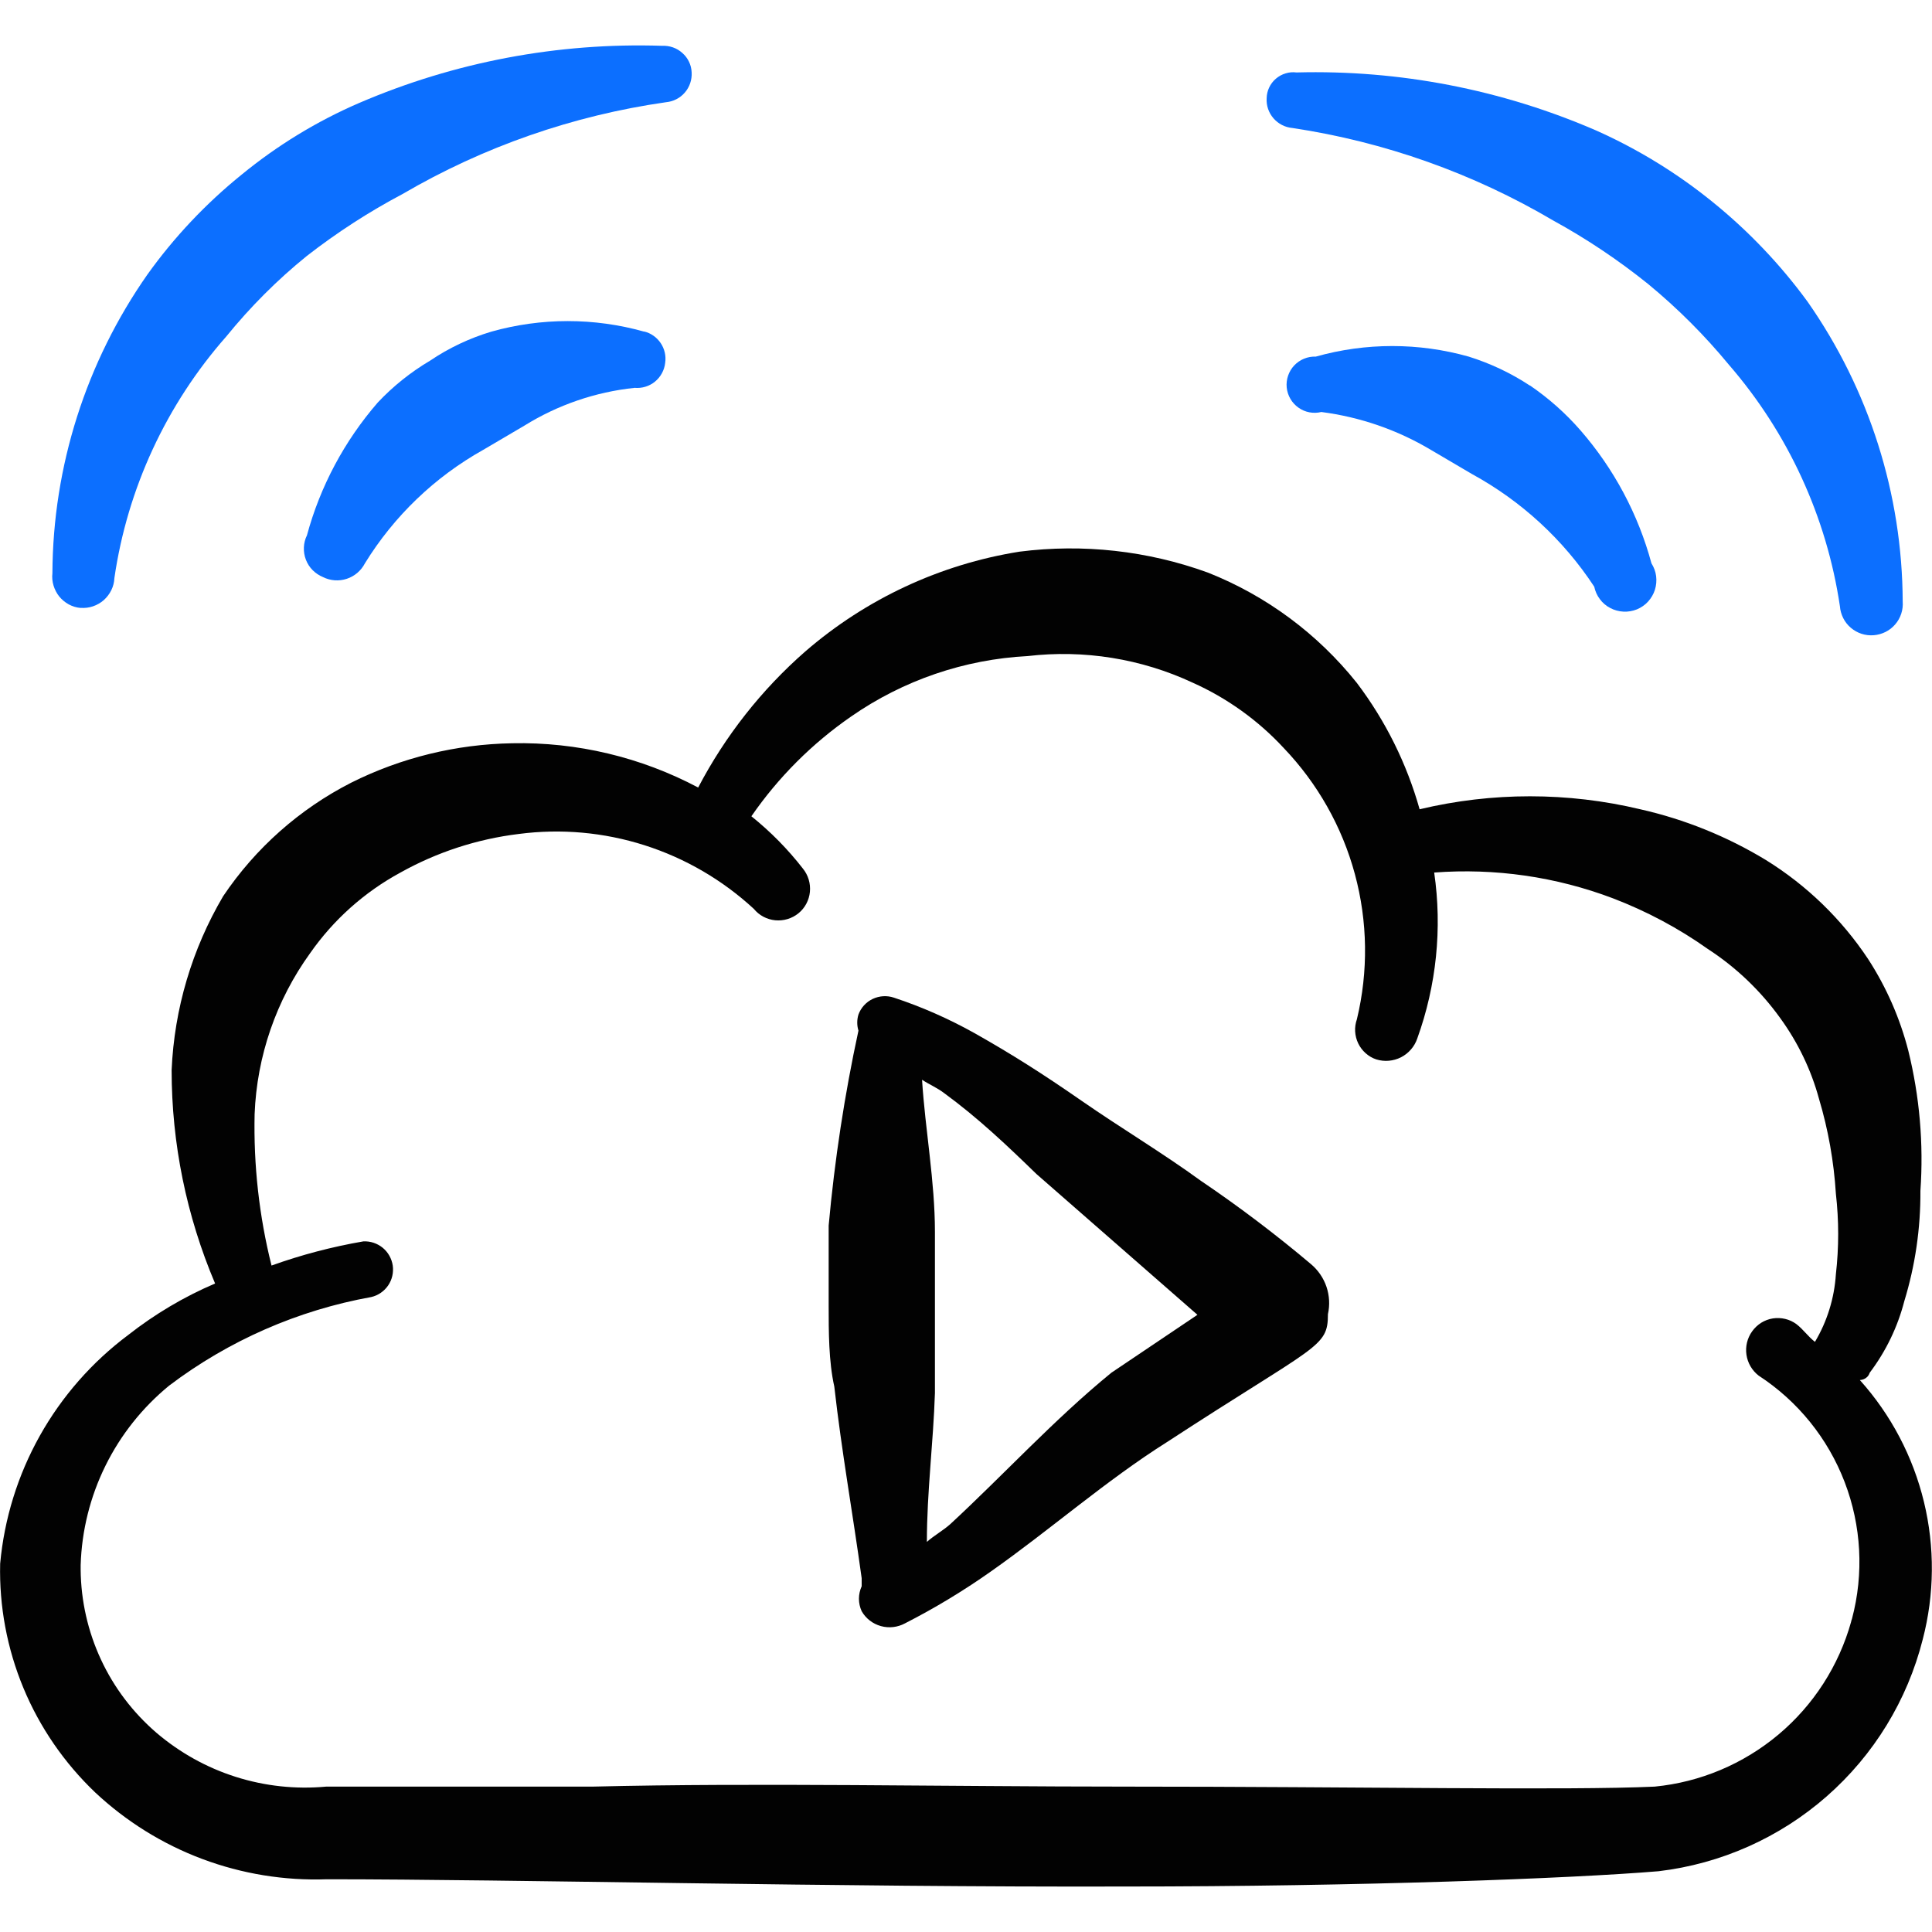 <svg xmlns="http://www.w3.org/2000/svg" fill="none" viewBox="0 0 24 24" id="Playlist-Cloud--Streamline-Freehand">
  <desc>
    Playlist Cloud Streamline Icon: https://streamlinehq.com
  </desc>
  <path fill="#020202" fill-rule="evenodd" d="M23.106 17.143s0.09 0 0.12 -0.09c0.201 -0.266 0.347 -0.568 0.43 -0.89 0.136 -0.444 0.203 -0.906 0.2 -1.37 0.041 -0.585 -0.01 -1.172 -0.15 -1.74 -0.104 -0.405 -0.273 -0.79 -0.5 -1.14 -0.33 -0.497 -0.763 -0.916 -1.27 -1.23 -0.483 -0.293 -1.01 -0.506 -1.56 -0.63 -0.901 -0.215 -1.84 -0.215 -2.741 0 -0.16 -0.568 -0.424 -1.1 -0.78 -1.57 -0.487 -0.61 -1.125 -1.083 -1.85 -1.37 -0.748 -0.272 -1.551 -0.361 -2.341 -0.26 -0.985 0.157 -1.907 0.587 -2.661 1.24 -0.544 0.476 -0.995 1.05 -1.33 1.69 -0.711 -0.377 -1.506 -0.567 -2.311 -0.55 -0.695 0.012 -1.379 0.179 -2 0.49 -0.641 0.327 -1.189 0.813 -1.59 1.41 -0.387 0.657 -0.607 1.399 -0.64 2.16 0 0.911 0.184 1.812 0.54 2.651 -0.387 0.165 -0.75 0.381 -1.08 0.64 -0.449 0.336 -0.823 0.762 -1.097 1.251 -0.274 0.489 -0.442 1.031 -0.493 1.589C-0.011 19.953 0.088 20.48 0.291 20.969c0.203 0.489 0.507 0.93 0.89 1.296 0.385 0.361 0.838 0.643 1.332 0.828 0.494 0.185 1.021 0.271 1.548 0.252 2.311 0 6.341 0.1 9.902 0.09 2.941 0 5.561 -0.1 6.641 -0.19 0.774 -0.092 1.502 -0.416 2.088 -0.93 0.586 -0.514 1.002 -1.194 1.193 -1.95 0.146 -0.559 0.151 -1.147 0.015 -1.708 -0.136 -0.562 -0.409 -1.082 -0.795 -1.512Zm-0.11 3.001c-0.153 0.548 -0.467 1.037 -0.903 1.403 -0.436 0.366 -0.972 0.592 -1.538 0.647 -1.08 0.05 -3.671 0 -6.582 0 -2.2 0 -4.571 -0.05 -6.612 0H4.052c-0.379 0.035 -0.761 -0.006 -1.123 -0.121 -0.363 -0.115 -0.698 -0.302 -0.987 -0.549 -0.291 -0.251 -0.526 -0.56 -0.688 -0.909 -0.162 -0.348 -0.248 -0.728 -0.252 -1.112v-0.06c0.013 -0.429 0.118 -0.85 0.308 -1.235 0.19 -0.385 0.46 -0.724 0.792 -0.996 0.739 -0.559 1.599 -0.936 2.511 -1.1 0.085 -0.02 0.16 -0.072 0.209 -0.144 0.049 -0.072 0.069 -0.16 0.057 -0.247 -0.013 -0.086 -0.057 -0.165 -0.125 -0.221 -0.068 -0.055 -0.154 -0.084 -0.241 -0.079 -0.388 0.067 -0.77 0.167 -1.14 0.3 -0.154 -0.615 -0.224 -1.247 -0.21 -1.881 0.028 -0.72 0.268 -1.416 0.69 -2 0.291 -0.416 0.674 -0.758 1.12 -1 0.454 -0.254 0.954 -0.417 1.47 -0.48 0.525 -0.069 1.059 -0.021 1.564 0.14 0.505 0.161 0.968 0.431 1.357 0.79 0.066 0.081 0.162 0.132 0.266 0.142 0.104 0.01 0.208 -0.021 0.289 -0.087 0.081 -0.066 0.132 -0.162 0.142 -0.266 0.01 -0.104 -0.021 -0.208 -0.087 -0.289 -0.187 -0.241 -0.402 -0.459 -0.64 -0.65 0.335 -0.485 0.755 -0.905 1.24 -1.24 0.646 -0.449 1.405 -0.709 2.191 -0.75 0.701 -0.082 1.411 0.032 2.05 0.33 0.427 0.191 0.812 0.467 1.13 0.81 0.422 0.441 0.727 0.98 0.886 1.569 0.159 0.589 0.168 1.208 0.025 1.802 -0.017 0.049 -0.025 0.1 -0.022 0.152 0.003 0.051 0.016 0.102 0.038 0.148 0.022 0.046 0.054 0.088 0.092 0.122 0.038 0.034 0.083 0.061 0.132 0.077 0.102 0.032 0.213 0.022 0.308 -0.026 0.095 -0.049 0.168 -0.133 0.202 -0.234 0.238 -0.659 0.311 -1.367 0.21 -2.061 0.755 -0.057 1.513 0.052 2.22 0.32 0.418 0.16 0.815 0.371 1.18 0.63 0.351 0.228 0.656 0.52 0.9 0.86 0.219 0.302 0.382 0.64 0.48 1 0.115 0.384 0.185 0.78 0.21 1.18 0.038 0.332 0.038 0.668 0 1 -0.019 0.297 -0.108 0.585 -0.26 0.84 -0.09 -0.07 -0.14 -0.15 -0.23 -0.22 -0.042 -0.031 -0.089 -0.053 -0.14 -0.065s-0.103 -0.014 -0.154 -0.006c-0.051 0.008 -0.1 0.027 -0.144 0.054 -0.044 0.028 -0.082 0.064 -0.112 0.106 -0.061 0.084 -0.086 0.189 -0.071 0.291 0.015 0.103 0.069 0.195 0.151 0.259 0.487 0.317 0.861 0.78 1.069 1.323 0.208 0.542 0.24 1.137 0.091 1.698l-0.01 0.03Z" clip-rule="evenodd" stroke-width="1"></path>
  <path fill="#020202" fill-rule="evenodd" d="M14.924 14.673c-0.48 -0.35 -1 -0.66 -1.49 -1 -0.49 -0.34 -0.87 -0.58 -1.33 -0.84 -0.319 -0.178 -0.654 -0.326 -1 -0.44 -0.086 -0.029 -0.18 -0.023 -0.263 0.016 -0.082 0.039 -0.146 0.109 -0.177 0.194 -0.02 0.065 -0.02 0.135 0 0.2 -0.173 0.798 -0.296 1.607 -0.37 2.421v1c0 0.31 0 0.69 0.07 1 0.09 0.8 0.23 1.58 0.34 2.381v0.1c-0.022 0.049 -0.034 0.102 -0.034 0.155 0 0.054 0.012 0.106 0.034 0.155 0.052 0.091 0.138 0.157 0.239 0.185 0.101 0.028 0.209 0.015 0.301 -0.035 0.368 -0.188 0.722 -0.402 1.06 -0.64 0.74 -0.52 1.43 -1.13 2.191 -1.61 1.87 -1.22 2.001 -1.17 2.001 -1.59 0.025 -0.113 0.019 -0.23 -0.018 -0.34 -0.037 -0.109 -0.103 -0.206 -0.192 -0.281 -0.435 -0.367 -0.889 -0.711 -1.36 -1.03Zm-1.12 2.381c-0.71 0.58 -1.34 1.27 -2 1.88 -0.09 0.08 -0.2 0.14 -0.29 0.22 0 -0.62 0.08 -1.23 0.1 -1.85v-2.001c0 -0.63 -0.12 -1.26 -0.16 -1.89 0.09 0.06 0.19 0.1 0.28 0.17 0.41 0.3 0.77 0.64 1.14 1l2.001 1.75 -1.07 0.72Z" clip-rule="evenodd" stroke-width="1"></path>
  <path fill="#0c6fff" fill-rule="evenodd" d="M19.005 4.79c-0.235 -0.155 -0.491 -0.276 -0.76 -0.36 -0.621 -0.175 -1.279 -0.175 -1.9 0 -0.05 -0.002 -0.1 0.007 -0.146 0.026 -0.046 0.019 -0.088 0.048 -0.122 0.084 -0.034 0.036 -0.06 0.08 -0.076 0.127 -0.016 0.047 -0.022 0.098 -0.017 0.147 0.005 0.05 0.021 0.098 0.046 0.141 0.025 0.043 0.059 0.08 0.1 0.109 0.041 0.029 0.087 0.049 0.136 0.058 0.049 0.009 0.1 0.008 0.148 -0.004 0.481 0.062 0.944 0.222 1.36 0.47l0.51 0.3c0.614 0.335 1.137 0.816 1.52 1.4 0.012 0.056 0.035 0.109 0.07 0.155 0.034 0.046 0.078 0.084 0.129 0.11 0.051 0.027 0.106 0.042 0.164 0.045 0.057 0.003 0.114 -0.007 0.167 -0.028 0.053 -0.022 0.101 -0.055 0.139 -0.097s0.068 -0.092 0.085 -0.147c0.017 -0.055 0.022 -0.112 0.015 -0.169 -0.007 -0.057 -0.028 -0.111 -0.058 -0.159 -0.165 -0.61 -0.466 -1.174 -0.88 -1.65 -0.185 -0.213 -0.397 -0.401 -0.63 -0.56Z" clip-rule="evenodd" stroke-width="1"></path>
  <path fill="#0c6fff" fill-rule="evenodd" d="M8.003 4.12c-0.621 -0.175 -1.279 -0.175 -1.9 0 -0.27 0.081 -0.526 0.202 -0.76 0.36 -0.24 0.142 -0.459 0.317 -0.65 0.52 -0.414 0.477 -0.715 1.041 -0.88 1.65 -0.023 0.047 -0.036 0.098 -0.038 0.15 -0.002 0.052 0.006 0.104 0.025 0.153 0.019 0.049 0.047 0.093 0.084 0.13 0.037 0.037 0.081 0.066 0.129 0.086 0.092 0.046 0.198 0.053 0.295 0.021 0.097 -0.032 0.178 -0.101 0.225 -0.192 0.362 -0.588 0.868 -1.073 1.47 -1.41l0.51 -0.3c0.415 -0.258 0.884 -0.419 1.37 -0.47 0.091 0.008 0.182 -0.019 0.253 -0.077 0.071 -0.058 0.117 -0.142 0.127 -0.233 0.013 -0.086 -0.007 -0.173 -0.055 -0.245 -0.048 -0.072 -0.121 -0.124 -0.205 -0.145Z" clip-rule="evenodd" stroke-width="1"></path>
  <path fill="#0c6fff" fill-rule="evenodd" d="M16.055 1.59c1.144 0.172 2.244 0.562 3.241 1.15 0.416 0.228 0.811 0.493 1.18 0.79 0.365 0.301 0.7 0.636 1 1 0.736 0.849 1.215 1.89 1.38 3.001 0.004 0.051 0.018 0.101 0.041 0.147s0.055 0.087 0.094 0.12c0.039 0.033 0.084 0.059 0.133 0.075 0.049 0.016 0.1 0.022 0.152 0.018 0.051 -0.004 0.101 -0.018 0.147 -0.041 0.046 -0.023 0.087 -0.055 0.12 -0.094 0.034 -0.039 0.059 -0.084 0.075 -0.133 0.016 -0.049 0.022 -0.1 0.018 -0.152 -0.005 -1.332 -0.417 -2.63 -1.18 -3.721 -0.338 -0.463 -0.735 -0.88 -1.18 -1.24 -0.442 -0.359 -0.93 -0.658 -1.45 -0.89 -1.173 -0.508 -2.443 -0.754 -3.721 -0.72 -0.046 -0.006 -0.092 -0.002 -0.136 0.012 -0.044 0.013 -0.085 0.036 -0.12 0.066 -0.035 0.03 -0.063 0.067 -0.083 0.109 -0.02 0.042 -0.03 0.087 -0.031 0.133 -0.006 0.091 0.025 0.181 0.085 0.25 0.06 0.069 0.144 0.112 0.235 0.12Z" clip-rule="evenodd" stroke-width="1"></path>
  <path fill="#0c6fff" fill-rule="evenodd" d="M1.001 7.551c0.052 0.004 0.104 -0.002 0.154 -0.019 0.05 -0.017 0.095 -0.043 0.134 -0.077 0.039 -0.035 0.071 -0.077 0.094 -0.124 0.023 -0.047 0.036 -0.098 0.038 -0.15 0.162 -1.114 0.646 -2.157 1.39 -3.001 0.298 -0.367 0.633 -0.703 1 -1 0.374 -0.291 0.772 -0.549 1.19 -0.77 1.006 -0.588 2.117 -0.975 3.271 -1.14 0.091 -0.008 0.176 -0.051 0.235 -0.12 0.06 -0.069 0.09 -0.159 0.085 -0.25C8.59 0.853 8.579 0.808 8.559 0.767 8.539 0.725 8.511 0.688 8.476 0.658 8.442 0.627 8.402 0.603 8.358 0.588 8.315 0.573 8.269 0.567 8.223 0.569c-1.291 -0.042 -2.575 0.2 -3.761 0.71 -0.526 0.227 -1.017 0.527 -1.46 0.89 -0.444 0.359 -0.838 0.776 -1.17 1.24C1.069 4.498 0.657 5.793 0.651 7.121c-0.006 0.051 -0.001 0.103 0.014 0.153 0.015 0.049 0.039 0.096 0.071 0.136 0.033 0.04 0.073 0.073 0.118 0.098 0.045 0.024 0.095 0.04 0.147 0.044Z" clip-rule="evenodd" stroke-width="1"></path>
</svg>